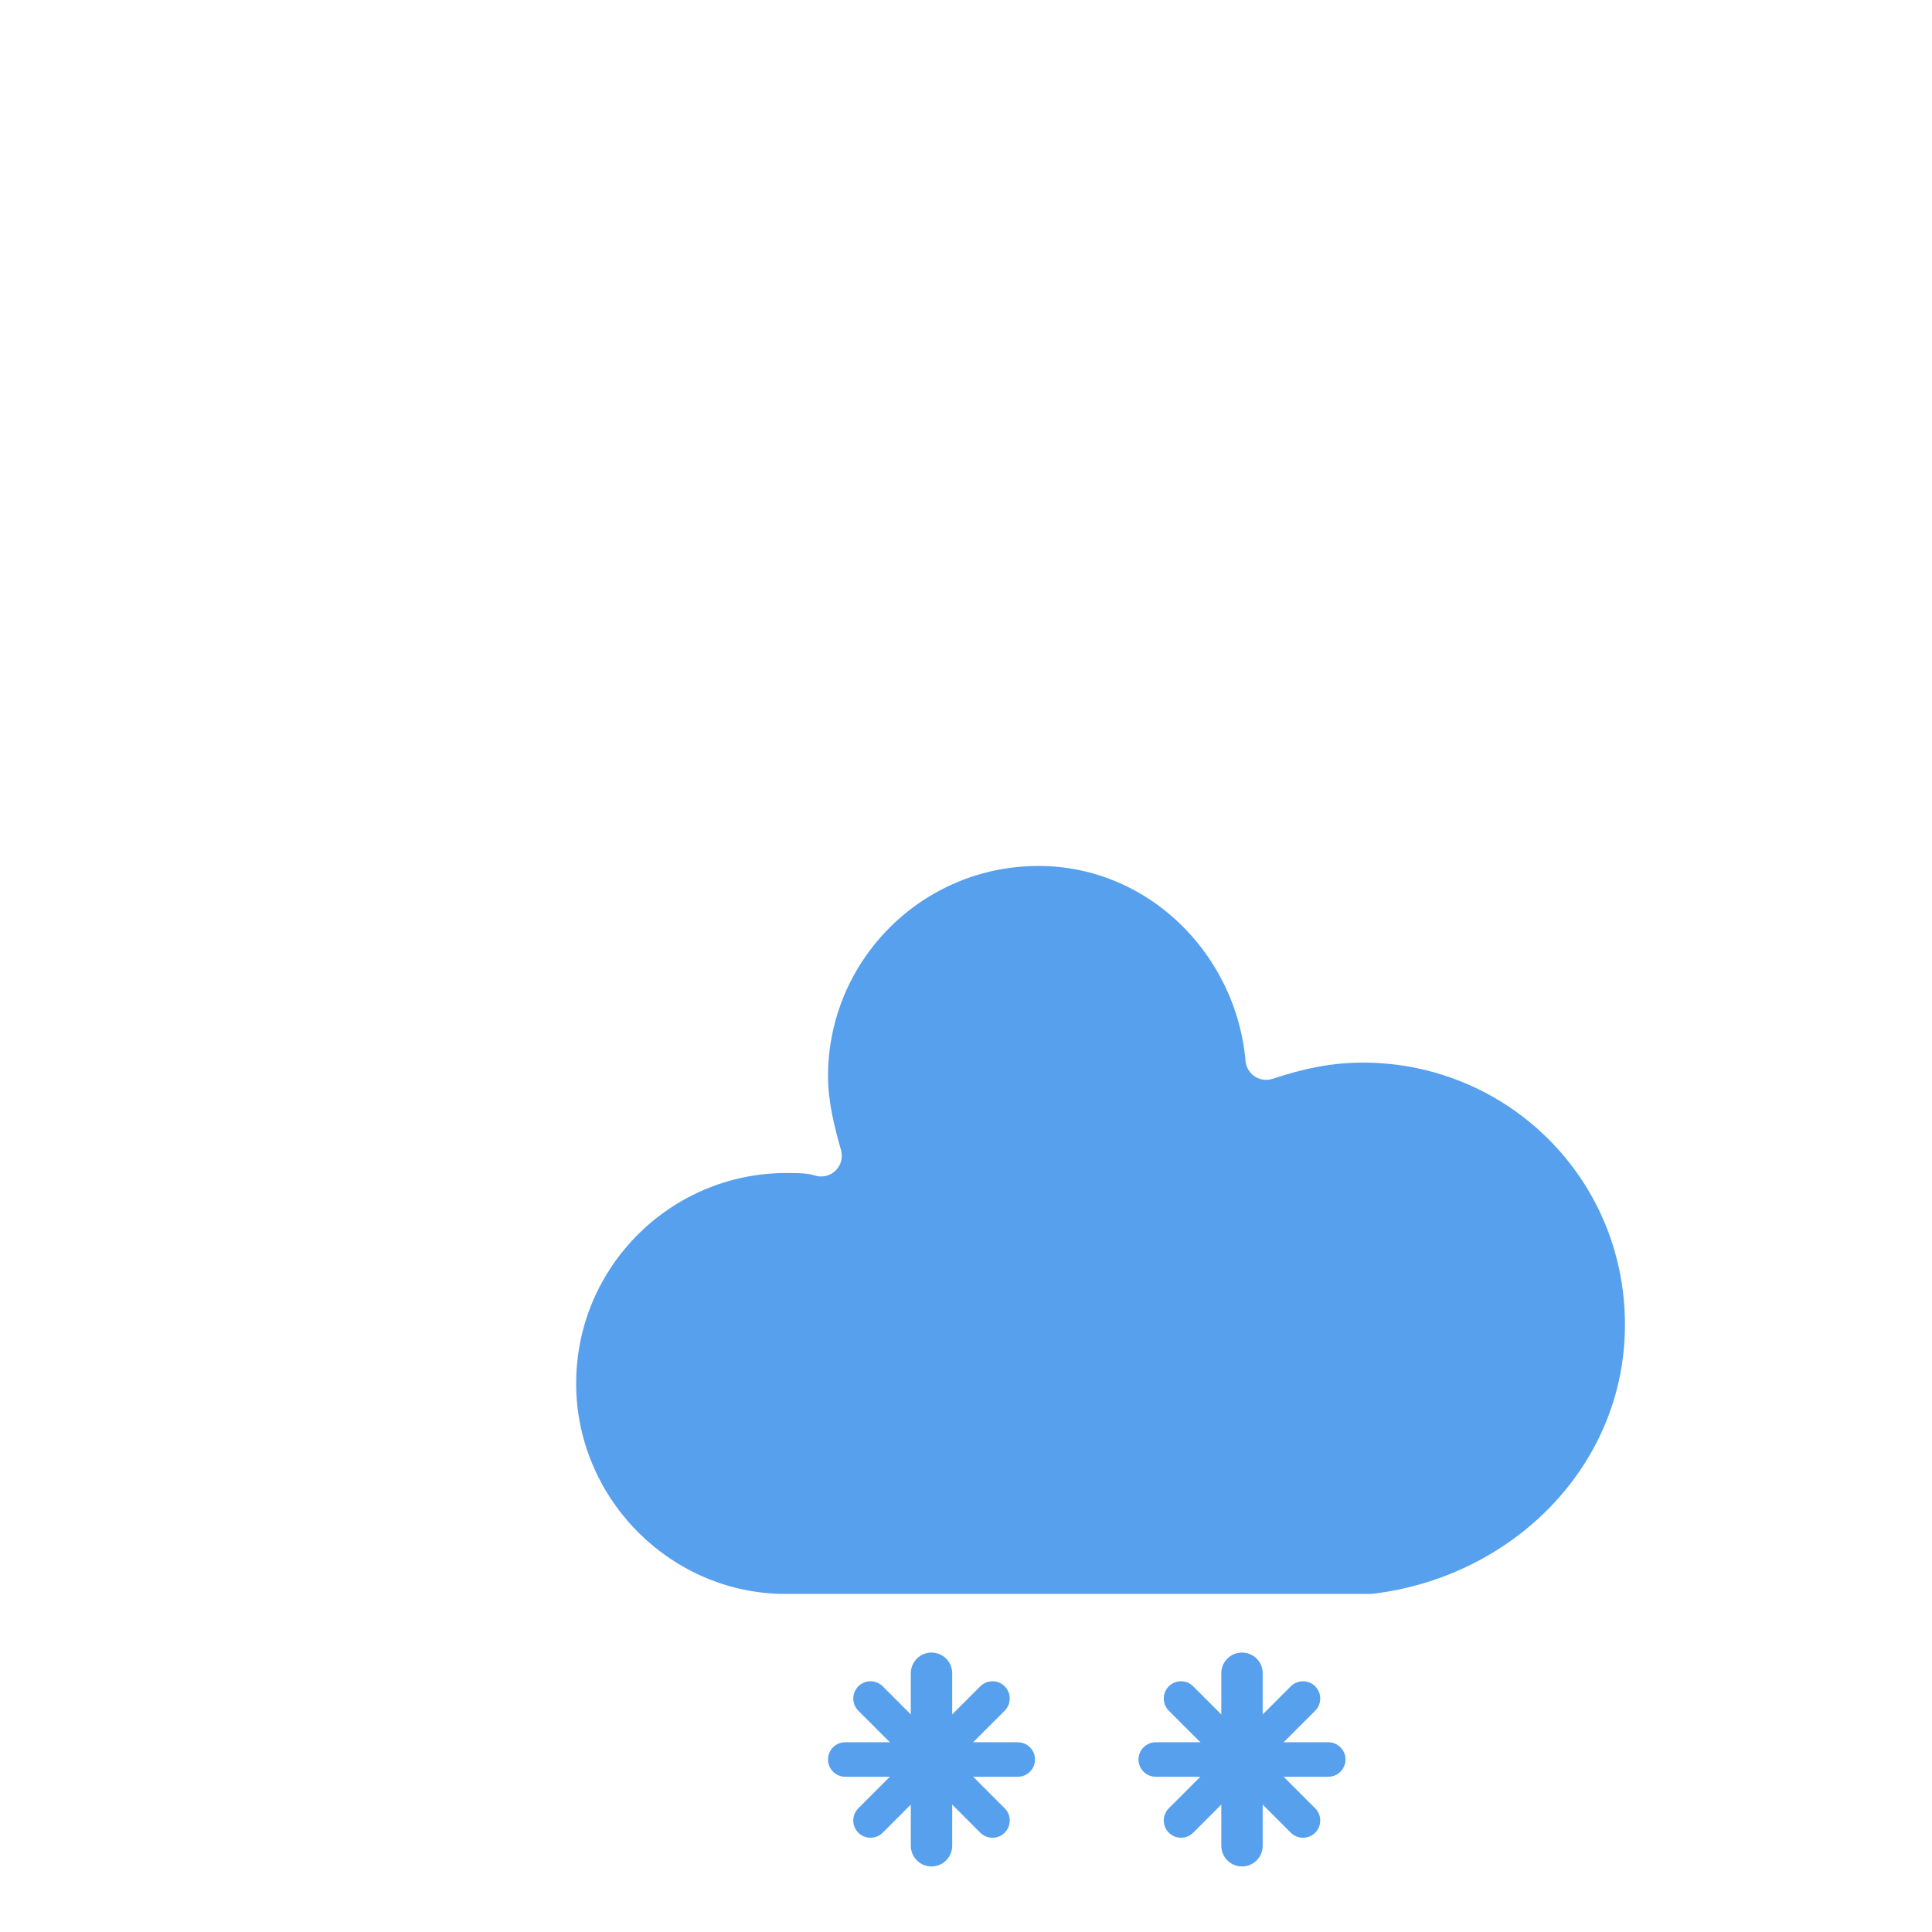 <?xml version="1.0" encoding="UTF-8"?>
<!-- (c) ammap.com | SVG weather icons -->
<svg width="56" height="56" version="1.1" xmlns="http://www.w3.org/2000/svg">
 <defs>
  <filter id="blur" x="-.247" y="-.269" width="1.494" height="1.676">
   <feGaussianBlur in="SourceAlpha" stdDeviation="3"/>
   <feOffset dx="0" dy="4" result="offsetblur"/>
   <feComponentTransfer>
    <feFuncA slope="0.05" type="linear"/>
   </feComponentTransfer>
   <feMerge>
    <feMergeNode/>
    <feMergeNode in="SourceGraphic"/>
   </feMerge>
  </filter>
 </defs>
 <g filter="url(#blur)">
  <g transform="translate(20,10)">
   <g class="am-weather-cloud-2">
    <path transform="translate(-20,-11)" d="m47.7 35.4c0-4.6-3.7-8.2-8.2-8.2-1 0-1.9 0.2-2.8 0.5-0.3-3.4-3.1-6.2-6.6-6.2-3.7 0-6.7 3-6.7 6.7 0 0.8 0.2 1.6 0.4 2.3-0.3-0.1-0.7-0.1-1-0.1-3.7 0-6.7 3-6.7 6.7 0 3.6 2.9 6.6 6.5 6.7h17.2c4.4-0.5 7.9-4 7.9-8.4z" fill="#57A0EE" stroke="#fff" stroke-linejoin="round" stroke-width="1.2"/>
   </g>
   <g class="am-weather-snow-1">
    <g transform="translate(7,28)" fill="none" stroke="#57A0EE" stroke-linecap="round">
     <line transform="translate(0 9)" y1="-2.5" y2="2.5" stroke-width="1.2"/>
     <g>
      <line transform="translate(0 9) rotate(45)" y1="-2.5" y2="2.5"/>
      <line transform="translate(0 9) rotate(90)" y1="-2.5" y2="2.5"/>
      <line transform="translate(0 9) rotate(135)" y1="-2.5" y2="2.5"/>
     </g>
    </g>
   </g>
   <g class="am-weather-snow-2">
    <g transform="translate(16,28)" fill="none" stroke="#57A0EE" stroke-linecap="round">
     <line transform="translate(0 9)" y1="-2.5" y2="2.5" stroke-width="1.2"/>
     <g>
      <line transform="translate(0 9) rotate(45)" y1="-2.5" y2="2.5"/>
      <line transform="translate(0 9) rotate(90)" y1="-2.5" y2="2.5"/>
      <line transform="translate(0 9) rotate(135)" y1="-2.5" y2="2.5"/>
     </g>
    </g>
   </g>
  </g>
 </g>
</svg>
